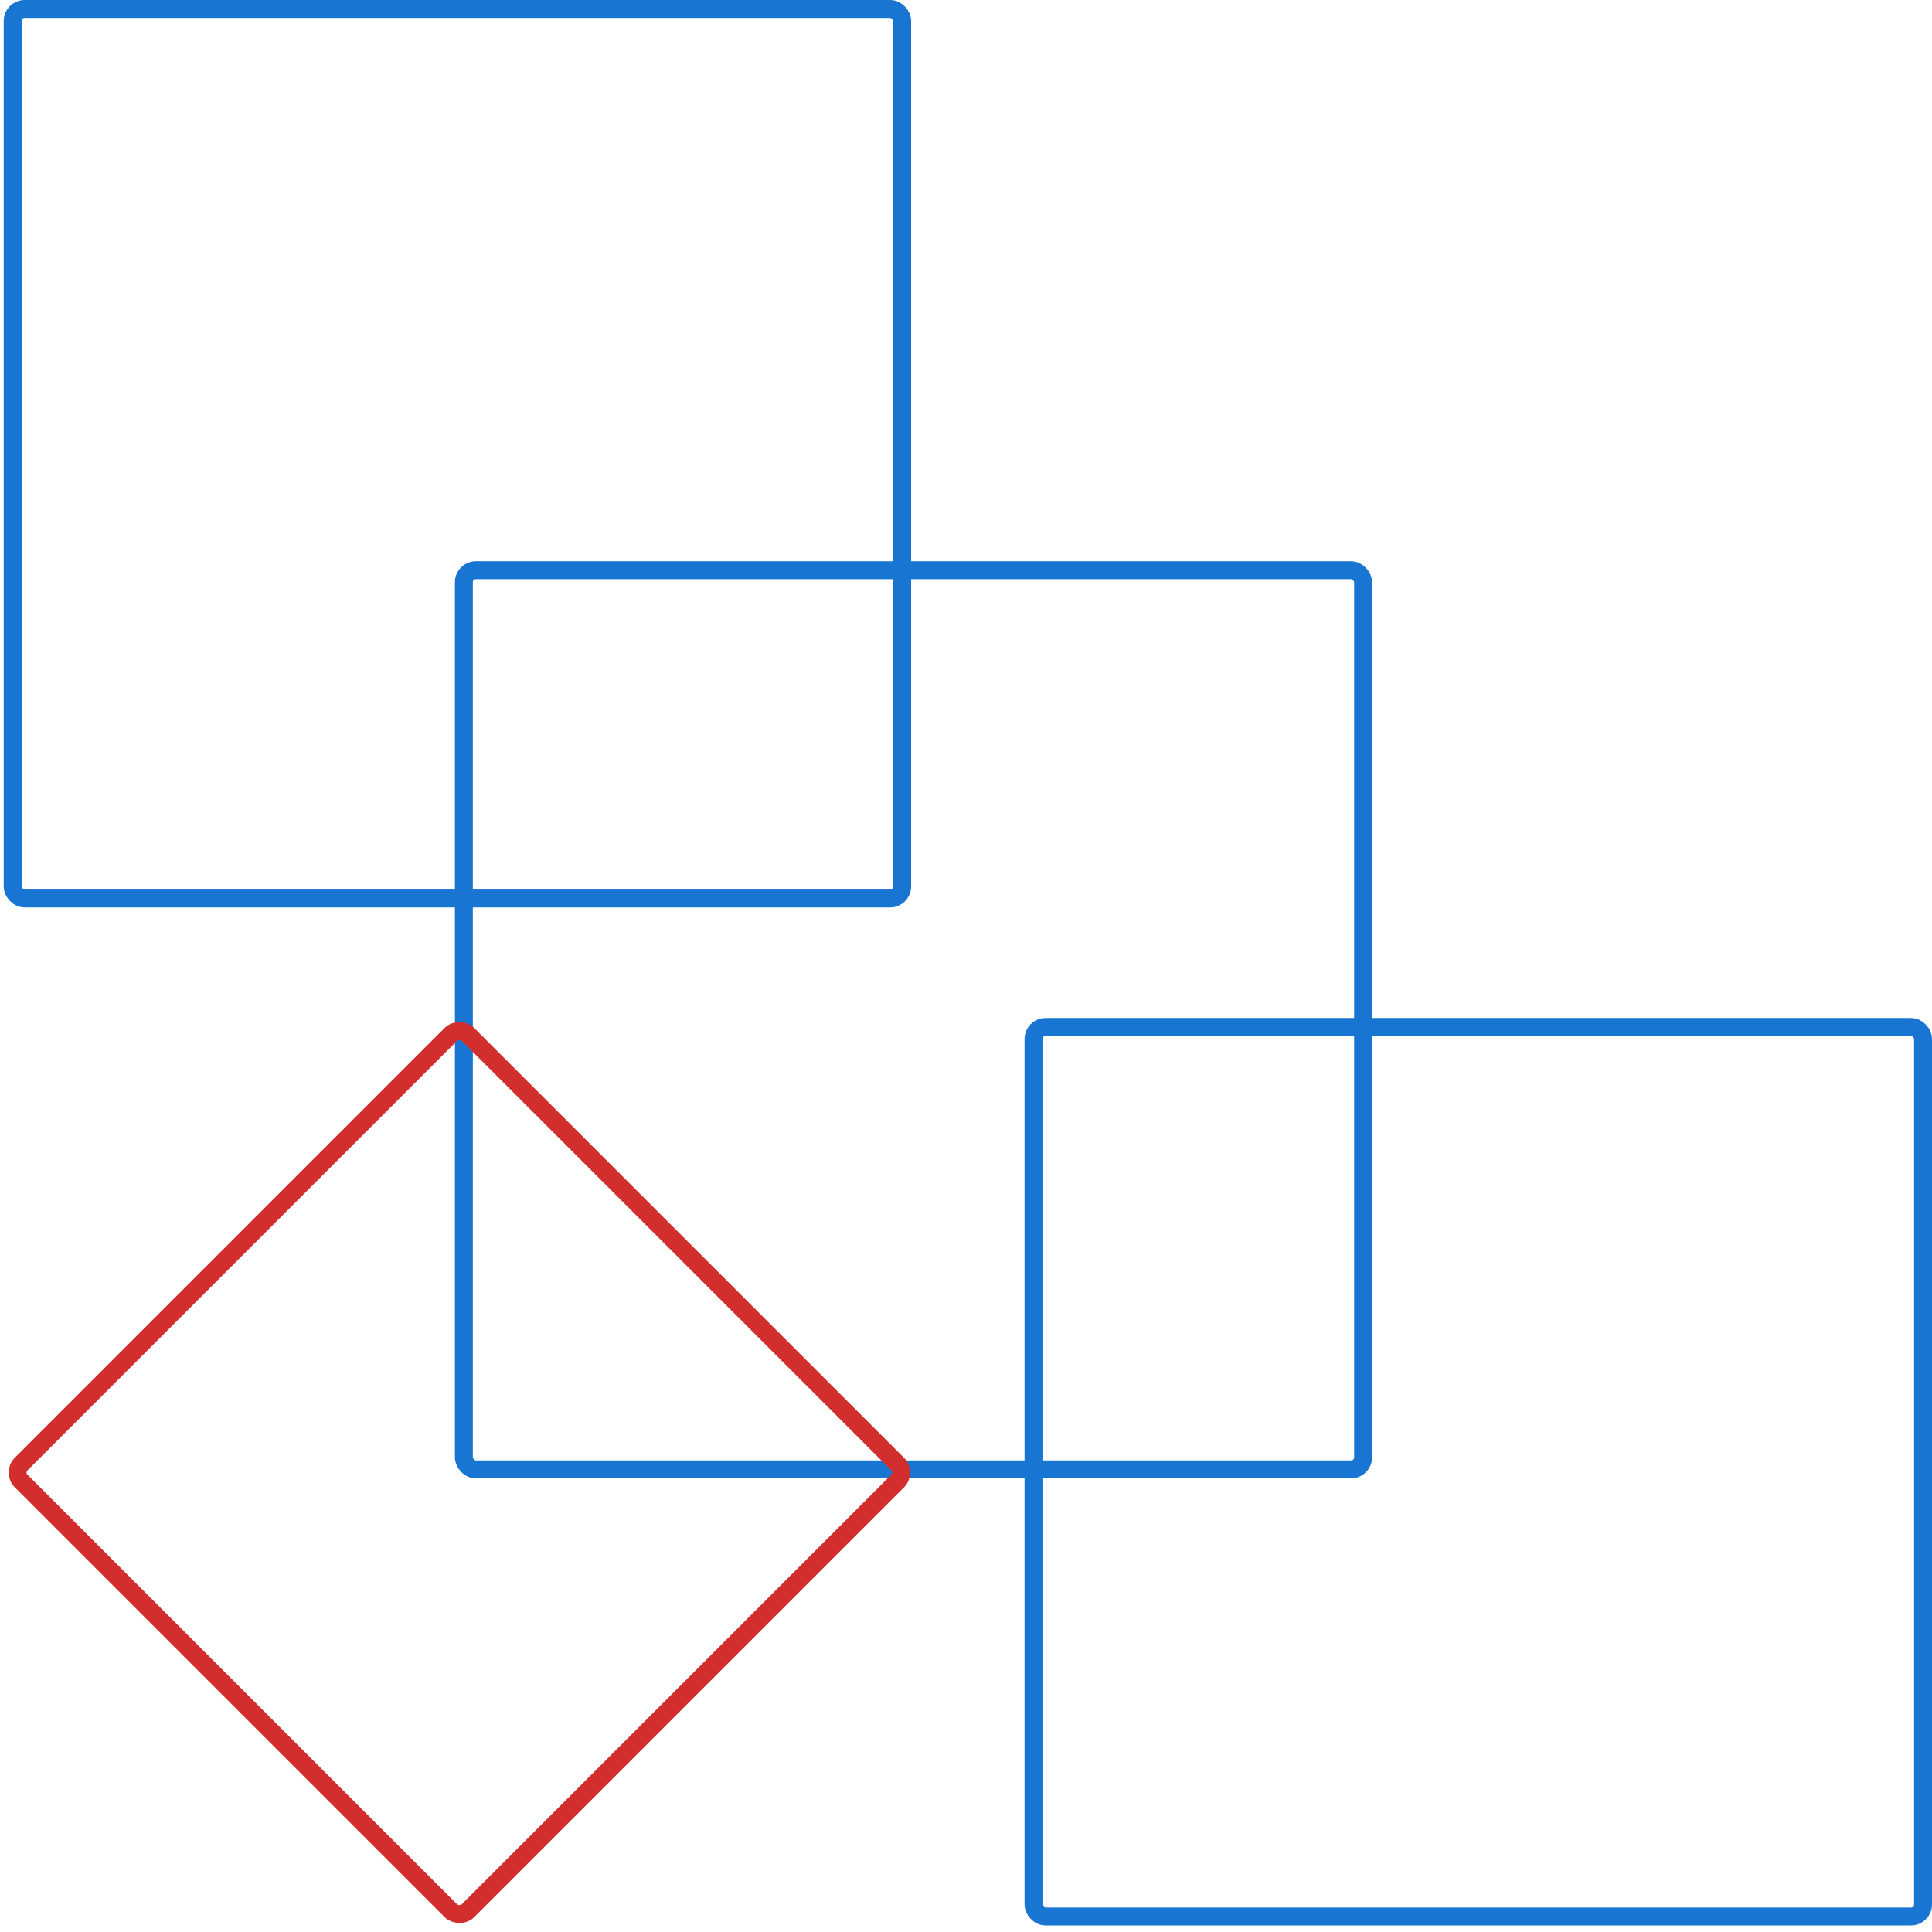 <svg xmlns="http://www.w3.org/2000/svg" width="323.621" height="323.621" viewBox="0 0 323.621 323.621">
  <g id="icon2" transform="translate(-213.879 -51.768)">
    <rect id="Rectangle_1102" data-name="Rectangle 1102" width="150.625" height="150.625" rx="2" transform="translate(291.581 147.275)" fill="none" stroke="#1875d1" stroke-miterlimit="10" stroke-width="3"/>
    <rect id="Rectangle_1103" data-name="Rectangle 1103" width="149" height="149" rx="2" transform="translate(216 53.268)" fill="none" stroke="#1875d1" stroke-miterlimit="10" stroke-width="3"/>
    <rect id="Rectangle_1104" data-name="Rectangle 1104" width="149" height="149" rx="2" transform="translate(387 223.789)" fill="none" stroke="#1875d1" stroke-miterlimit="10" stroke-width="3"/>
    <rect id="Rectangle_1105" data-name="Rectangle 1105" width="105.84" height="105.843" rx="2" transform="matrix(0.707, -0.707, 0.707, 0.707, 216.001, 298.427)" fill="none" stroke="#d22e2e" stroke-miterlimit="10" stroke-width="3"/>
  </g>
</svg>
